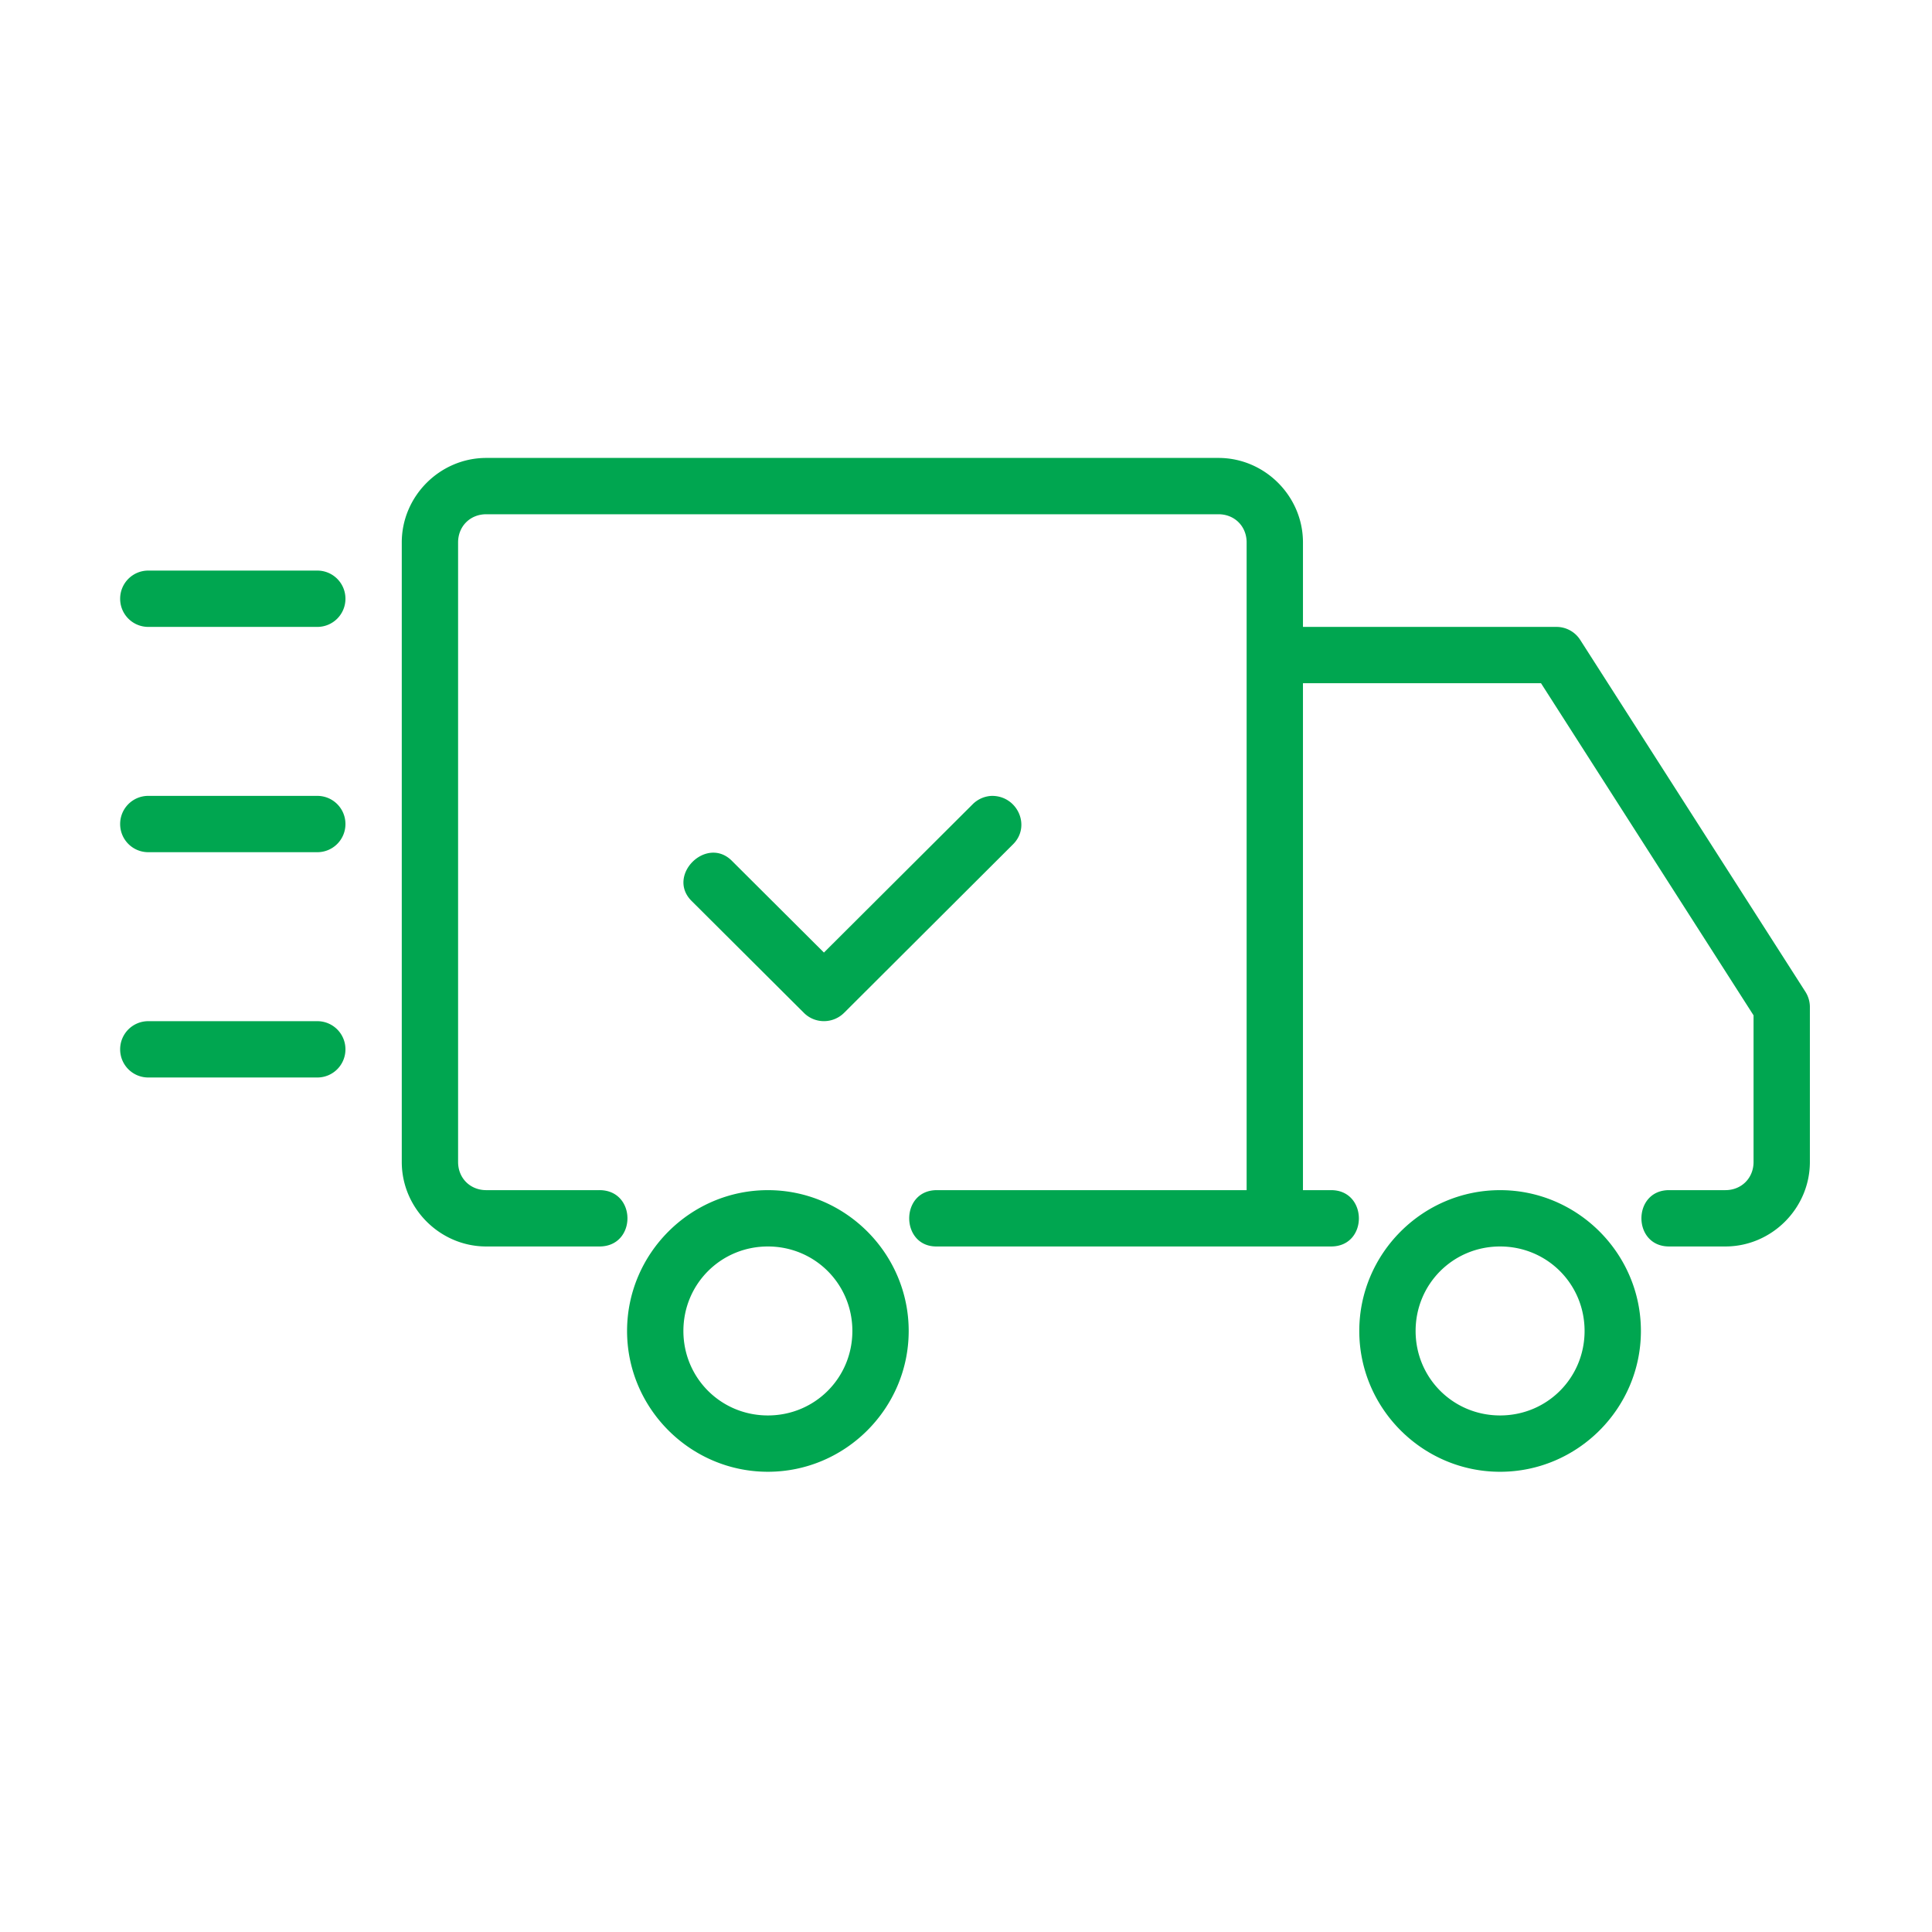 <?xml version="1.0" standalone="no"?><!DOCTYPE svg PUBLIC "-//W3C//DTD SVG 1.1//EN" "http://www.w3.org/Graphics/SVG/1.1/DTD/svg11.dtd"><svg t="1572821733644" class="icon" viewBox="0 0 1024 1024" version="1.1" xmlns="http://www.w3.org/2000/svg" p-id="1423" width="200" height="200" xmlns:xlink="http://www.w3.org/1999/xlink"><defs><style type="text/css"></style></defs><path d="M525.822 421.83a15.157 15.157 0 0 0-10.379 4.534l-78.743 78.51-48.511-48.351c-13.585-14.154-35.538 7.697-21.37 21.253l59.24 59.035c5.861 5.886 15.394 5.886 21.341 0l89.384-89.167c9.851-9.544 2.621-25.813-10.962-25.813z m-447.215 119.415h89.56a14.888 14.888 0 0 1 14.926 14.926c0 8.277-6.66 14.924-14.926 14.924H78.607a14.888 14.888 0 0 1-14.926-14.924 14.89 14.89 0 0 1 14.926-14.926z m0-119.415h89.56c8.266 0 14.926 6.66 14.926 14.926s-6.66 14.926-14.926 14.926H78.607c-8.266 0-14.926-6.663-14.926-14.926s6.663-14.926 14.926-14.926z m0-119.412h89.56c8.266 0 14.926 6.663 14.926 14.926s-6.66 14.926-14.926 14.926H78.607c-8.266 0-14.926-6.66-14.926-14.926s6.663-14.926 14.926-14.926z m716.473 328.385c-41.049 0-74.634 33.585-74.634 74.634s33.585 74.634 74.634 74.634 74.634-33.585 74.634-74.634-33.585-74.634-74.634-74.634z m0 29.853c24.897 0 44.779 19.882 44.779 44.779s-19.882 44.779-44.779 44.779-44.779-19.882-44.779-44.779 19.882-44.779 44.779-44.779z m-388.088-29.853c-41.049 0-74.634 33.585-74.634 74.634S365.943 780.068 406.992 780.068s74.634-33.585 74.634-74.634-33.587-74.631-74.634-74.631z m0 29.853c24.897 0 44.779 19.882 44.779 44.779s-19.882 44.779-44.779 44.779-44.779-19.882-44.779-44.779 19.88-44.779 44.779-44.779zM257.725 242.713c-24.533 0-44.779 20.248-44.779 44.779v328.383c0 24.549 20.246 44.781 44.779 44.781h59.705c20.176 0.291 20.176-30.146 0-29.855h-59.705c-8.541 0-14.926-6.383-14.926-14.926V287.492c0-8.543 6.385-14.926 14.926-14.926h388.09c8.541 0 14.926 6.385 14.926 14.926v343.309h-164.191c-19.708 0-19.358 30.146 0 29.855h208.97c19.708 0 19.532-29.855 0-29.855h-14.924v-268.678h126.175l112.65 176.029v77.722c0 8.543-6.385 14.926-14.926 14.926h-29.853c-19.532 0-19.532 29.855 0 29.855h29.853c24.547 0 44.781-20.232 44.781-44.781v-82.096a15.15 15.15 0 0 0-2.332-8.06l-119.412-186.58a14.931 14.931 0 0 0-12.594-6.866h-134.339v-44.779c0-24.533-20.234-44.779-44.781-44.779h-388.092z" fill="#00a650" p-id="1424"></path></svg>